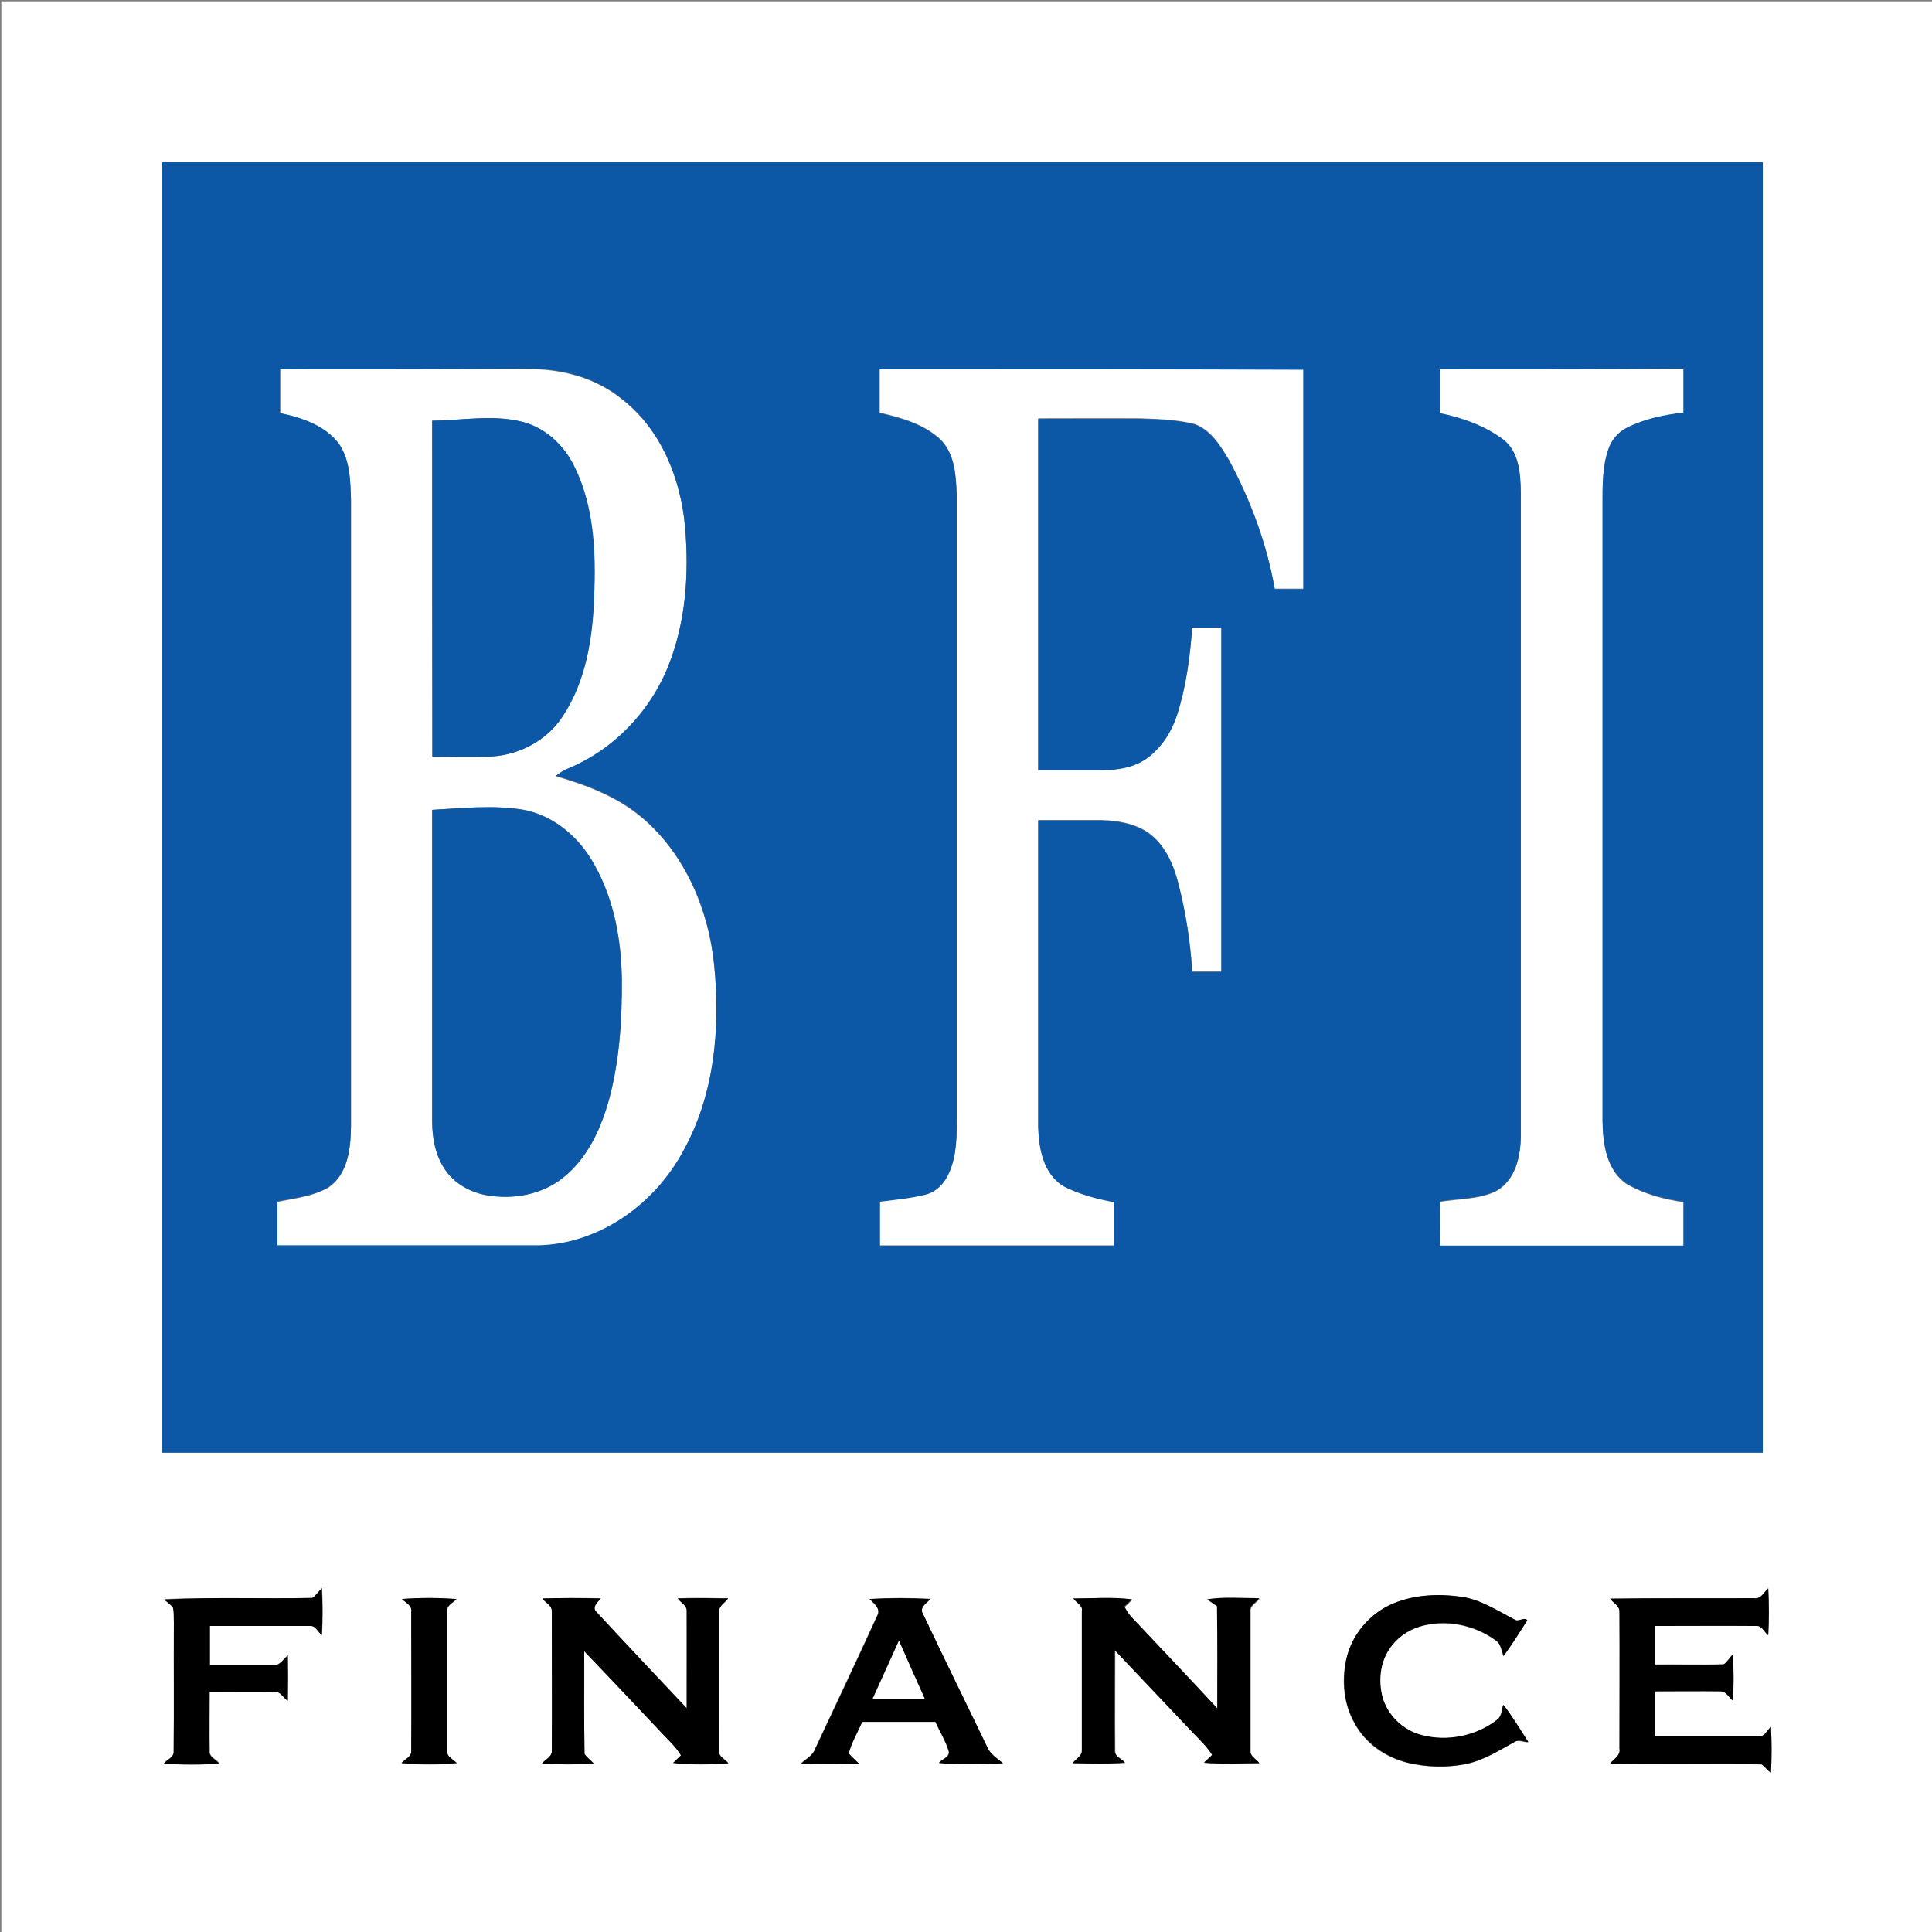 <?xml version="1.0" encoding="utf-8"?>
<!-- Generator: Adobe Illustrator 21.0.0, SVG Export Plug-In . SVG Version: 6.00 Build 0)  -->
<svg version="1.1" id="Layer_1" xmlns="http://www.w3.org/2000/svg" xmlns:xlink="http://www.w3.org/1999/xlink" x="0px" y="0px"
	 viewBox="0 0 709 709" style="enable-background:new 0 0 709 709;" xml:space="preserve">
<rect x="0" y="0" width="709" height="709" fill="#808080" stroke="none"/>
<style type="text/css">
	.st0{fill:#FFFFFF;}
	.st1{fill:#0C58A6;}
</style>
<g>
	<g>
		<path class="st0" d="M0.5,0.5h709v709H0.5V0.5z M59.5,59.5c0,157.9,0,315.8,0,473.6c195.8,0,391.6,0,587.4,0
			c0-157.9,0-315.7,0-473.6C451.1,59.5,255.3,59.5,59.5,59.5z M114.6,586.4c-18.1,0.5-36.2-0.3-54.3,0.4c1.1,0.9,2.2,1.8,3.2,2.8
			c0.5,1.9,0.3,3.9,0.4,5.8c-0.1,15.7,0.1,31.4-0.1,47.1c0.2,2.3-2.4,3-3.6,4.5c6.7,0.5,13.5,0.5,20.3,0c-1.1-1.5-3.8-2.3-3.5-4.6
			c-0.1-7.2,0-14.5,0-21.7c7.9,0,15.8,0,23.7,0c2.3-0.2,3.3,2.3,5,3.3c0.1-5.5,0.1-11,0-16.6c-1.7,1.2-2.8,3.7-5.1,3.5
			c-7.9,0-15.7,0-23.5,0c0-4.8,0-9.6,0-14.4c12.2,0,24.5,0,36.7,0c2.2-0.2,3,2.3,4.4,3.4c0.3-5.7,0.3-11.5,0-17.2
			C116.8,584,116,585.5,114.6,586.4z M643.6,586.5c-17.6,0.1-35.1-0.1-52.7,0.1c1.1,1.6,3.5,2.6,3.4,4.8c0.1,16.7,0,33.5,0,50.2
			c0.5,2.6-2.1,3.8-3.5,5.6c18.5,0.5,37.1,0,55.6,0.2c1.4,0.7,2,2.3,3.5,3c0.3-5.6,0.3-11.2,0-16.7c-1.5,1.1-2.3,3.7-4.5,3.4
			c-12.7,0-25.4,0-38,0c0-5.5,0-11,0-16.5c8,0,16.1-0.1,24.1,0c2.1,0.1,3,2.4,4.5,3.5c0.2-5.7,0.3-11.3-0.1-17
			c-1.2,1.1-2,2.7-3.3,3.6c-8.4,0.3-16.8,0-25.2,0.1c0-4.8,0-9.5,0-14.2c12.4,0,24.8,0,37.2,0c2.1-0.1,2.9,2.3,4.3,3.4
			c0.3-5.7,0.3-11.5,0-17.2C647.3,584.3,646.2,587,643.6,586.5z M511.4,588.4c-8.8,3.6-15.5,11.7-17.5,21
			c-1.6,7.8-0.8,16.3,3.3,23.3c4,7.3,11.4,12.4,19.5,14.3c6.8,1.6,14,1.8,20.8,0.5c6.6-1.2,12.3-4.9,18.1-8.1c1.5-1.1,3.5,0.1,5.2,0
			c-3-4.6-5.8-9.4-9.2-13.7c-0.7,1.8-0.5,4.2-2.3,5.5c-7.7,6-18.3,8.1-27.7,5.6c-6.9-1.8-12.8-7.5-14.5-14.5
			c-1.3-5.6-0.7-11.9,2.5-16.8c2.6-4.1,6.7-7.1,11.3-8.5c9.5-2.8,20.1-0.7,28,5.1c1.9,1.2,2,3.7,2.8,5.7c3.1-4.3,5.9-8.7,8.7-13.1
			c-1.2-1.4-3.3,0.8-4.7-0.3c-6.2-3.2-12.2-7.2-19.2-8.3C528.2,584.8,519.3,585.2,511.4,588.4z M147.5,586.8
			c1.4,1.4,3.9,2.5,3.5,4.9c0,16.9,0.1,33.9,0,50.8c0.3,2.3-2.4,3.1-3.6,4.6c6.7,0.6,13.6,0.6,20.3,0c-1.2-1.4-3.8-2.2-3.5-4.5
			c0-17,0-34.1,0-51.1c-0.5-2.3,2.1-3.2,3.4-4.6C160.9,586.3,154.1,586.3,147.5,586.8z M199,586.6c1.1,1.5,3.6,2.5,3.5,4.7
			c0,17.1,0.1,34.2,0,51.3c0,2.1-2.4,3-3.6,4.5c6.3,0.4,12.7,0.4,19,0c-1.1-1.2-2.4-2.2-3.4-3.5c-0.2-12.6,0-25.1-0.1-37.7
			c9.8,10.3,19.6,20.7,29.5,31.1c2.1,2.2,4.4,4.4,6,7.1c-0.7,0.7-2.2,2.1-2.9,2.8c6.7,0.7,13.6,0.6,20.3,0.1
			c-1.1-1.5-3.7-2.4-3.4-4.6c-0.1-17,0-33.9,0-50.9c-0.2-2.2,2.2-3.3,3.3-5c-6.2-0.1-12.4-0.2-18.5,0c1,1.6,3.5,2.6,3.3,4.8
			c0.1,11.8,0,23.7,0,35.5c-11-11.7-22-23.3-32.9-35.1c-2.2-1.9,0.1-3.7,1.4-5.2C213.3,586.4,206.1,586.4,199,586.6z M319.1,586.8
			c1.6,1.7,4.4,3.6,2.7,6.2c-7.5,16.4-15.2,32.6-22.8,48.9c-0.9,2.4-3.3,3.5-5.1,5.2c7.1,0.5,14.2,0.4,21.2,0
			c-1.2-1.2-2.6-2.4-3.7-3.7c1-4.1,3.3-7.7,4.9-11.6c9,0,18,0,26.9,0c1.6,3.6,3.7,7,4.9,10.8c0.5,2.3-2.6,2.9-3.6,4.3
			c7.8,0.6,15.7,0.5,23.5,0.1c-2.1-1.8-4.7-3.3-5.8-6c-7.8-16.3-15.8-32.4-23.5-48.7c-1.6-2.5,1.3-4.1,2.7-5.6
			C334,586.3,326.5,586.3,319.1,586.8z M393.9,586.6c1,1.6,3.5,2.6,3.3,4.8c0,17,0,34,0,51.1c0.1,2.2-2.3,3.1-3.3,4.7
			c6.4,0.2,12.8,0.4,19.1-0.2c-1.2-1.5-3.9-2.2-3.7-4.5c-0.1-12.2,0-24.5,0-36.7c9.5,10.1,19.1,20.2,28.7,30.3
			c2.5,2.6,5.1,5.1,7,8.1c-1,0.9-2,1.8-3,2.8c6.7,0.7,13.5,0.4,20.3,0.2c-1.1-1.6-3.5-2.5-3.3-4.7c0-17,0-34,0-51
			c-0.3-2.3,2.2-3.2,3.3-4.8c-6.4,0-12.8-0.6-19.1,0.4c1.2,0.8,2.4,1.7,3.6,2.5c0.2,12.5,0,25,0.1,37.5
			c-10.5-11.1-20.9-22.3-31.4-33.4c-1.1-1.2-2-2.5-2.7-3.9c0.9-0.9,1.9-1.8,2.8-2.7C408.3,586,401.1,586.6,393.9,586.6z"/>
	</g>
	<g>
		<path class="st0" d="M102.8,135.5c30.6,0,61.1,0,91.7,0c12.1,0,24.5,3.4,33.9,11.2c14.3,11.1,21.5,29.2,23,46.8
			c1.5,17.1,0.3,34.8-6.1,50.9c-6.6,16.9-20.2,31-37.1,37.9c-1.5,0.6-2.9,1.6-4.2,2.6c11.3,3.3,22.7,7.6,31.8,15.4
			c15.7,13.4,24.3,33.8,26.3,54.1c2.3,23.1,0.1,47.6-11.4,68.2c-10.4,19.4-30.7,34.1-53.1,34.6c-31.9,0-63.9,0-95.8,0
			c0-5.4,0-10.8,0-16.1c6.4-1.3,13.1-2,18.8-5.3c7.1-4.9,8.1-14.2,8.2-22.2c0-76.6,0-153.3,0-229.9c-0.2-7.1-0.3-14.8-4.5-20.8
			c-5.1-6.6-13.6-9.5-21.5-11.1C102.8,146.2,102.8,140.9,102.8,135.5z M158.6,154.4c0,41.1,0,82.2,0,123.3
			c7.3-0.1,14.5,0.2,21.8-0.1c10.2-0.6,20.1-5.8,25.8-14.4c8.9-13.2,11.3-29.5,11.8-45.1c0.5-15.6-0.2-32-7-46.3
			c-3.8-8.2-10.9-15-19.8-17.1C180.6,152.1,169.5,154.3,158.6,154.4z M158.6,297.2c0,38.1,0,76.2,0,114.3c0,6.2,1.3,12.7,4.9,17.9
			c3.4,4.9,9,8,14.8,9.1c9.8,1.8,20.7-0.1,28.6-6.6c9-7.3,13.8-18.3,16.8-29.2c3.7-14.1,4.6-28.8,4.5-43.3
			c-0.2-14.4-2.8-29.1-9.9-41.8c-5.5-10.3-15.2-18.7-26.9-20.6C180.6,295.4,169.5,296.6,158.6,297.2z"/>
	</g>
	<path class="st0" d="M322.8,135.5c51.8,0,103.7,0,155.5,0c0,26.8,0,53.7,0,80.5c-3.5,0-7,0-10.5,0c-2.9-16.5-8.8-32.4-16.7-47.1
		c-3.1-5.2-6.6-11.1-12.6-13.3c-6.5-1.7-13.2-1.8-19.9-2.1c-12.5-0.1-25.1,0-37.6,0c0,43,0,86,0,129c7.9,0,15.8,0,23.6,0
		c5.9-0.1,12.3-1,17-4.9c5-3.9,8.4-9.5,10.4-15.5c3.3-10.4,4.8-21.2,5.5-32c3.6,0,7.1,0,10.7,0c0,42.1,0,84.2,0,126.4
		c-3.6,0-7.1,0-10.7,0c-0.7-11.1-2.4-22.1-5.2-32.9c-1.8-6.8-4.9-13.7-10.8-18c-5.2-3.6-11.7-4.6-17.9-4.7c-7.6,0-15.1,0-22.6,0
		c0,37.5,0,75,0,112.6c0.2,7.8,1.9,17,9,21.5c5.9,3.1,12.4,4.7,18.9,6c0,5.4,0,10.7,0,16c-28.7,0-57.3,0-86,0c0-5.4,0-10.8,0-16.2
		c5.6-0.8,11.3-1.2,16.8-2.6c4.1-1,7.1-4.4,8.7-8.2c2.8-6.5,2.8-13.7,2.7-20.6c0-76,0-152,0-228c-0.3-7.1-0.7-15.2-6.2-20.4
		c-6-5.5-14.3-7.8-22.1-9.6C322.8,146.2,322.8,140.9,322.8,135.5z"/>
	<path class="st0" d="M528.4,135.5c29.8,0,59.6,0,89.4,0c0,5.4,0,10.7,0,16.1c-7.1,0.8-14.2,2.2-20.7,5.5c-3.4,1.6-5.9,4.7-7,8.3
		c-2.2,6.4-2,13.4-2,20.1c0,75.3,0,150.7,0,226.1c0.1,8.3,1.5,18.3,9.2,23.2c6.3,3.5,13.4,5.4,20.5,6.4c0,5.4,0,10.7,0,16.1
		c-29.8,0-59.6,0-89.4,0c0-5.4,0-10.8,0-16.2c6.9-1.2,14.2-0.8,20.6-3.9c7.2-4,9.1-12.9,9.1-20.5c0-78.7,0-157.4,0-236
		c-0.2-6.8-0.6-14.7-6.4-19.2c-6.8-5.1-15-8-23.3-9.7C528.4,146.2,528.4,140.9,528.4,135.5z"/>
	<path class="st0" d="M320.2,623.4c3.2-7.1,6.4-14.3,9.7-21.4c3.2,7.1,6.3,14.2,9.5,21.4C333,623.4,326.6,623.4,320.2,623.4z"/>
</g>
<g>
	<g>
		<path class="st1" d="M59.5,59.5c195.8,0,391.6,0,587.4,0c0,157.9,0,315.8,0,473.6c-195.8,0-391.6,0-587.4,0
			C59.5,375.2,59.5,217.4,59.5,59.5z M102.8,135.5c0,5.4,0,10.7,0,16.1c8,1.6,16.4,4.5,21.5,11.1c4.2,6,4.3,13.8,4.5,20.8
			c0,76.7,0,153.3,0,229.9c-0.1,7.9-1.1,17.3-8.2,22.2c-5.7,3.4-12.5,4-18.8,5.3c0,5.4,0,10.8,0,16.1c31.9,0,63.9,0,95.8,0
			c22.4-0.5,42.7-15.2,53.1-34.6c11.5-20.6,13.7-45.1,11.4-68.2c-2-20.3-10.6-40.7-26.3-54.1c-9-7.8-20.4-12.1-31.8-15.4
			c1.3-1,2.7-2,4.2-2.6c16.9-6.9,30.4-21,37.1-37.9c6.4-16.1,7.6-33.8,6.1-50.9c-1.6-17.6-8.8-35.7-23-46.8
			c-9.4-7.8-21.8-11.2-33.9-11.2C163.9,135.5,133.3,135.5,102.8,135.5z M322.8,135.5c0,5.4,0,10.7,0,16.1c7.8,1.8,16,4,22.1,9.6
			c5.5,5.2,5.9,13.3,6.2,20.4c0,76,0,152,0,228c0,6.9,0.1,14.2-2.7,20.6c-1.6,3.8-4.6,7.2-8.7,8.2c-5.5,1.4-11.2,1.9-16.8,2.6
			c0,5.4,0,10.8,0,16.2c28.7,0,57.3,0,86,0c0-5.4,0-10.7,0-16c-6.5-1.2-13-2.9-18.9-6c-7.1-4.6-8.8-13.7-9-21.5c0-37.5,0-75,0-112.6
			c7.5,0,15.1,0,22.6,0c6.2,0.1,12.7,1.1,17.9,4.7c5.9,4.2,9,11.2,10.8,18c2.8,10.8,4.6,21.8,5.2,32.9c3.6,0,7.1,0,10.7,0
			c0-42.1,0-84.2,0-126.4c-3.6,0-7.1,0-10.7,0c-0.8,10.8-2.2,21.7-5.5,32c-1.9,6-5.4,11.6-10.4,15.5c-4.8,3.8-11.1,4.8-17,4.9
			c-7.9,0-15.8,0-23.6,0c0-43,0-86,0-129c12.6,0,25.1,0,37.6,0c6.7,0.2,13.4,0.4,19.9,2.1c6,2.3,9.5,8.1,12.6,13.3
			c7.9,14.7,13.8,30.6,16.7,47.1c3.5,0,7,0,10.5,0c0-26.8,0-53.7,0-80.5C426.4,135.5,374.6,135.5,322.8,135.5z M528.4,135.5
			c0,5.4,0,10.7,0,16.1c8.3,1.7,16.5,4.6,23.3,9.7c5.8,4.5,6.3,12.5,6.4,19.2c0,78.7,0,157.4,0,236c0,7.6-1.9,16.5-9.1,20.5
			c-6.4,3.1-13.8,2.7-20.6,3.9c-0.1,5.4,0,10.8,0,16.2c29.8,0,59.6,0,89.4,0c0-5.4,0-10.7,0-16.1c-7.1-1-14.2-2.9-20.5-6.4
			c-7.7-4.9-9.1-14.9-9.2-23.2c0-75.4,0-150.7,0-226.1c0-6.7-0.1-13.6,2-20.1c1.1-3.6,3.7-6.7,7-8.3c6.4-3.2,13.6-4.7,20.7-5.5
			c0-5.4,0-10.7,0-16.1C588,135.5,558.2,135.5,528.4,135.5z"/>
	</g>
	<path class="st1" d="M158.6,154.4c10.9-0.1,21.9-2.3,32.7,0.3c8.9,2.1,16,8.9,19.8,17.1c6.9,14.3,7.6,30.7,7,46.3
		c-0.5,15.6-2.9,31.9-11.8,45.1c-5.7,8.6-15.7,13.8-25.8,14.4c-7.3,0.3-14.5,0-21.8,0.1C158.6,236.6,158.6,195.5,158.6,154.4z"/>
	<path class="st1" d="M158.6,297.2c10.9-0.6,22-1.8,32.8-0.1c11.7,2,21.4,10.3,26.9,20.6c7.1,12.7,9.7,27.4,9.9,41.8
		c0.1,14.5-0.8,29.2-4.5,43.3c-2.9,10.9-7.8,21.9-16.8,29.2c-7.9,6.5-18.7,8.4-28.6,6.6c-5.8-1.1-11.4-4.2-14.8-9.1
		c-3.7-5.2-4.9-11.7-4.9-17.9C158.6,373.4,158.6,335.3,158.6,297.2z"/>
</g>
<g>
	<path d="M114.6,586.4c1.4-0.9,2.3-2.4,3.5-3.5c0.3,5.7,0.3,11.5,0,17.2c-1.5-1.2-2.3-3.6-4.4-3.4c-12.2,0-24.5,0-36.7,0
		c0,4.8,0,9.6,0,14.4c7.8,0,15.7,0,23.5,0c2.3,0.2,3.5-2.3,5.1-3.5c0.1,5.5,0.1,11,0,16.6c-1.7-1.1-2.7-3.6-5-3.3
		c-7.9-0.1-15.8,0-23.7,0c0,7.2-0.1,14.5,0,21.7c-0.3,2.3,2.4,3.1,3.5,4.6c-6.7,0.5-13.5,0.5-20.3,0c1.2-1.5,3.8-2.2,3.6-4.5
		c0.2-15.7,0-31.4,0.1-47.1c-0.1-2,0.1-4-0.4-5.8c-1-1-2.1-1.9-3.2-2.8C78.3,586,96.5,586.8,114.6,586.4z"/>
	<path d="M643.6,586.5c2.6,0.5,3.7-2.2,5.3-3.6c0.3,5.7,0.3,11.5,0,17.2c-1.5-1.1-2.3-3.5-4.3-3.4c-12.4-0.1-24.8,0-37.2,0
		c0,4.7,0,9.5,0,14.2c8.4-0.1,16.8,0.2,25.2-0.1c1.4-1,2.1-2.5,3.3-3.6c0.4,5.6,0.3,11.3,0.1,17c-1.5-1.1-2.4-3.4-4.5-3.5
		c-8-0.1-16.1,0-24.1,0c0,5.5,0,11,0,16.5c12.7,0,25.3,0,38,0c2.2,0.3,3-2.3,4.5-3.4c0.3,5.6,0.3,11.2,0,16.7
		c-1.4-0.7-2.1-2.2-3.5-3c-18.5-0.3-37.1,0.2-55.6-0.2c1.4-1.8,4-3,3.5-5.6c0-16.7,0.1-33.5,0-50.2c0.1-2.2-2.3-3.2-3.4-4.8
		C608.5,586.4,626,586.6,643.6,586.5z"/>
	<path d="M511.4,588.4c7.9-3.3,16.8-3.6,25.2-2.4c7,1.1,13,5.1,19.2,8.3c1.4,1.1,3.5-1.1,4.7,0.3c-2.8,4.4-5.6,8.9-8.7,13.1
		c-0.8-1.9-0.9-4.4-2.8-5.7c-7.9-5.8-18.6-8-28-5.1c-4.6,1.4-8.7,4.4-11.3,8.5c-3.2,4.9-3.8,11.2-2.5,16.8c1.7,7,7.5,12.7,14.5,14.5
		c9.4,2.5,20,0.4,27.7-5.6c1.8-1.2,1.6-3.6,2.3-5.5c3.4,4.3,6.2,9.1,9.2,13.7c-1.7,0-3.6-1.2-5.2,0c-5.8,3.2-11.5,6.8-18.1,8.1
		c-6.9,1.3-14,1.1-20.8-0.5c-8.1-2-15.5-7-19.5-14.3c-4.1-7-4.9-15.5-3.3-23.3C495.8,600.1,502.6,592,511.4,588.4z"/>
	<path d="M147.5,586.8c6.6-0.5,13.4-0.5,20,0c-1.2,1.4-3.8,2.3-3.4,4.6c0,17,0,34.1,0,51.1c-0.3,2.2,2.3,3.1,3.5,4.5
		c-6.7,0.6-13.6,0.6-20.3,0c1.2-1.5,3.9-2.3,3.6-4.6c0.1-16.9,0-33.9,0-50.8C151.4,589.2,148.9,588.2,147.5,586.8z"/>
	<path d="M199,586.6c7.1-0.2,14.3-0.2,21.5,0c-1.3,1.5-3.5,3.4-1.4,5.2c10.9,11.8,21.9,23.4,32.9,35.1c0-11.8,0-23.7,0-35.5
		c0.2-2.2-2.2-3.2-3.3-4.8c6.2-0.2,12.4-0.1,18.5,0c-1.1,1.6-3.5,2.7-3.3,5c0,16.9,0,33.9,0,50.9c-0.3,2.3,2.3,3.1,3.4,4.6
		c-6.8,0.5-13.6,0.6-20.3-0.1c0.7-0.7,2.2-2.1,2.9-2.8c-1.6-2.7-3.9-4.9-6-7.1c-9.8-10.4-19.6-20.8-29.5-31.1
		c0,12.6-0.1,25.1,0.1,37.7c0.9,1.3,2.3,2.3,3.4,3.5c-6.3,0.4-12.7,0.4-19,0c1.1-1.5,3.6-2.4,3.6-4.5c0.1-17.1,0-34.2,0-51.3
		C202.6,589.1,200.1,588.2,199,586.6z"/>
	<g>
		<path d="M319.1,586.8c7.4-0.4,14.9-0.4,22.4,0c-1.4,1.5-4.3,3.2-2.7,5.6c7.7,16.3,15.7,32.5,23.5,48.7c1.1,2.7,3.7,4.2,5.8,6
			c-7.8,0.4-15.7,0.6-23.5-0.1c1-1.5,4.1-2.1,3.6-4.3c-1.1-3.8-3.3-7.2-4.9-10.8c-9,0-18,0-26.9,0c-1.6,3.9-3.9,7.5-4.9,11.6
			c1.1,1.3,2.5,2.4,3.7,3.7c-7.1,0.3-14.2,0.4-21.2,0c1.8-1.7,4.2-2.8,5.1-5.2c7.6-16.3,15.4-32.6,22.8-48.9
			C323.4,590.3,320.7,588.4,319.1,586.8z M320.2,623.4c6.4,0,12.8,0,19.2,0c-3.2-7.1-6.4-14.2-9.5-21.4
			C326.7,609.1,323.5,616.2,320.2,623.4z"/>
	</g>
	<path d="M393.9,586.6c7.1,0,14.4-0.6,21.5,0.3c-0.9,0.9-1.9,1.8-2.8,2.7c0.8,1.4,1.6,2.8,2.7,3.9c10.5,11.1,21,22.2,31.4,33.4
		c0-12.5,0.1-25-0.1-37.5c-1.2-0.8-2.4-1.6-3.6-2.5c6.3-1,12.7-0.4,19.1-0.4c-1.1,1.6-3.6,2.6-3.3,4.8c0,17,0,34,0,51
		c-0.2,2.2,2.2,3.1,3.3,4.7c-6.8,0.1-13.6,0.5-20.3-0.2c1-0.9,2-1.8,3-2.8c-1.9-3.1-4.5-5.5-7-8.1c-9.6-10.1-19.1-20.2-28.7-30.3
		c0,12.2-0.1,24.5,0,36.7c-0.2,2.3,2.5,3,3.7,4.5c-6.3,0.6-12.7,0.4-19.1,0.2c1-1.6,3.4-2.5,3.3-4.7c0-17,0-34.1,0-51.1
		C397.5,589.2,395,588.2,393.9,586.6z"/>
</g>
</svg>
